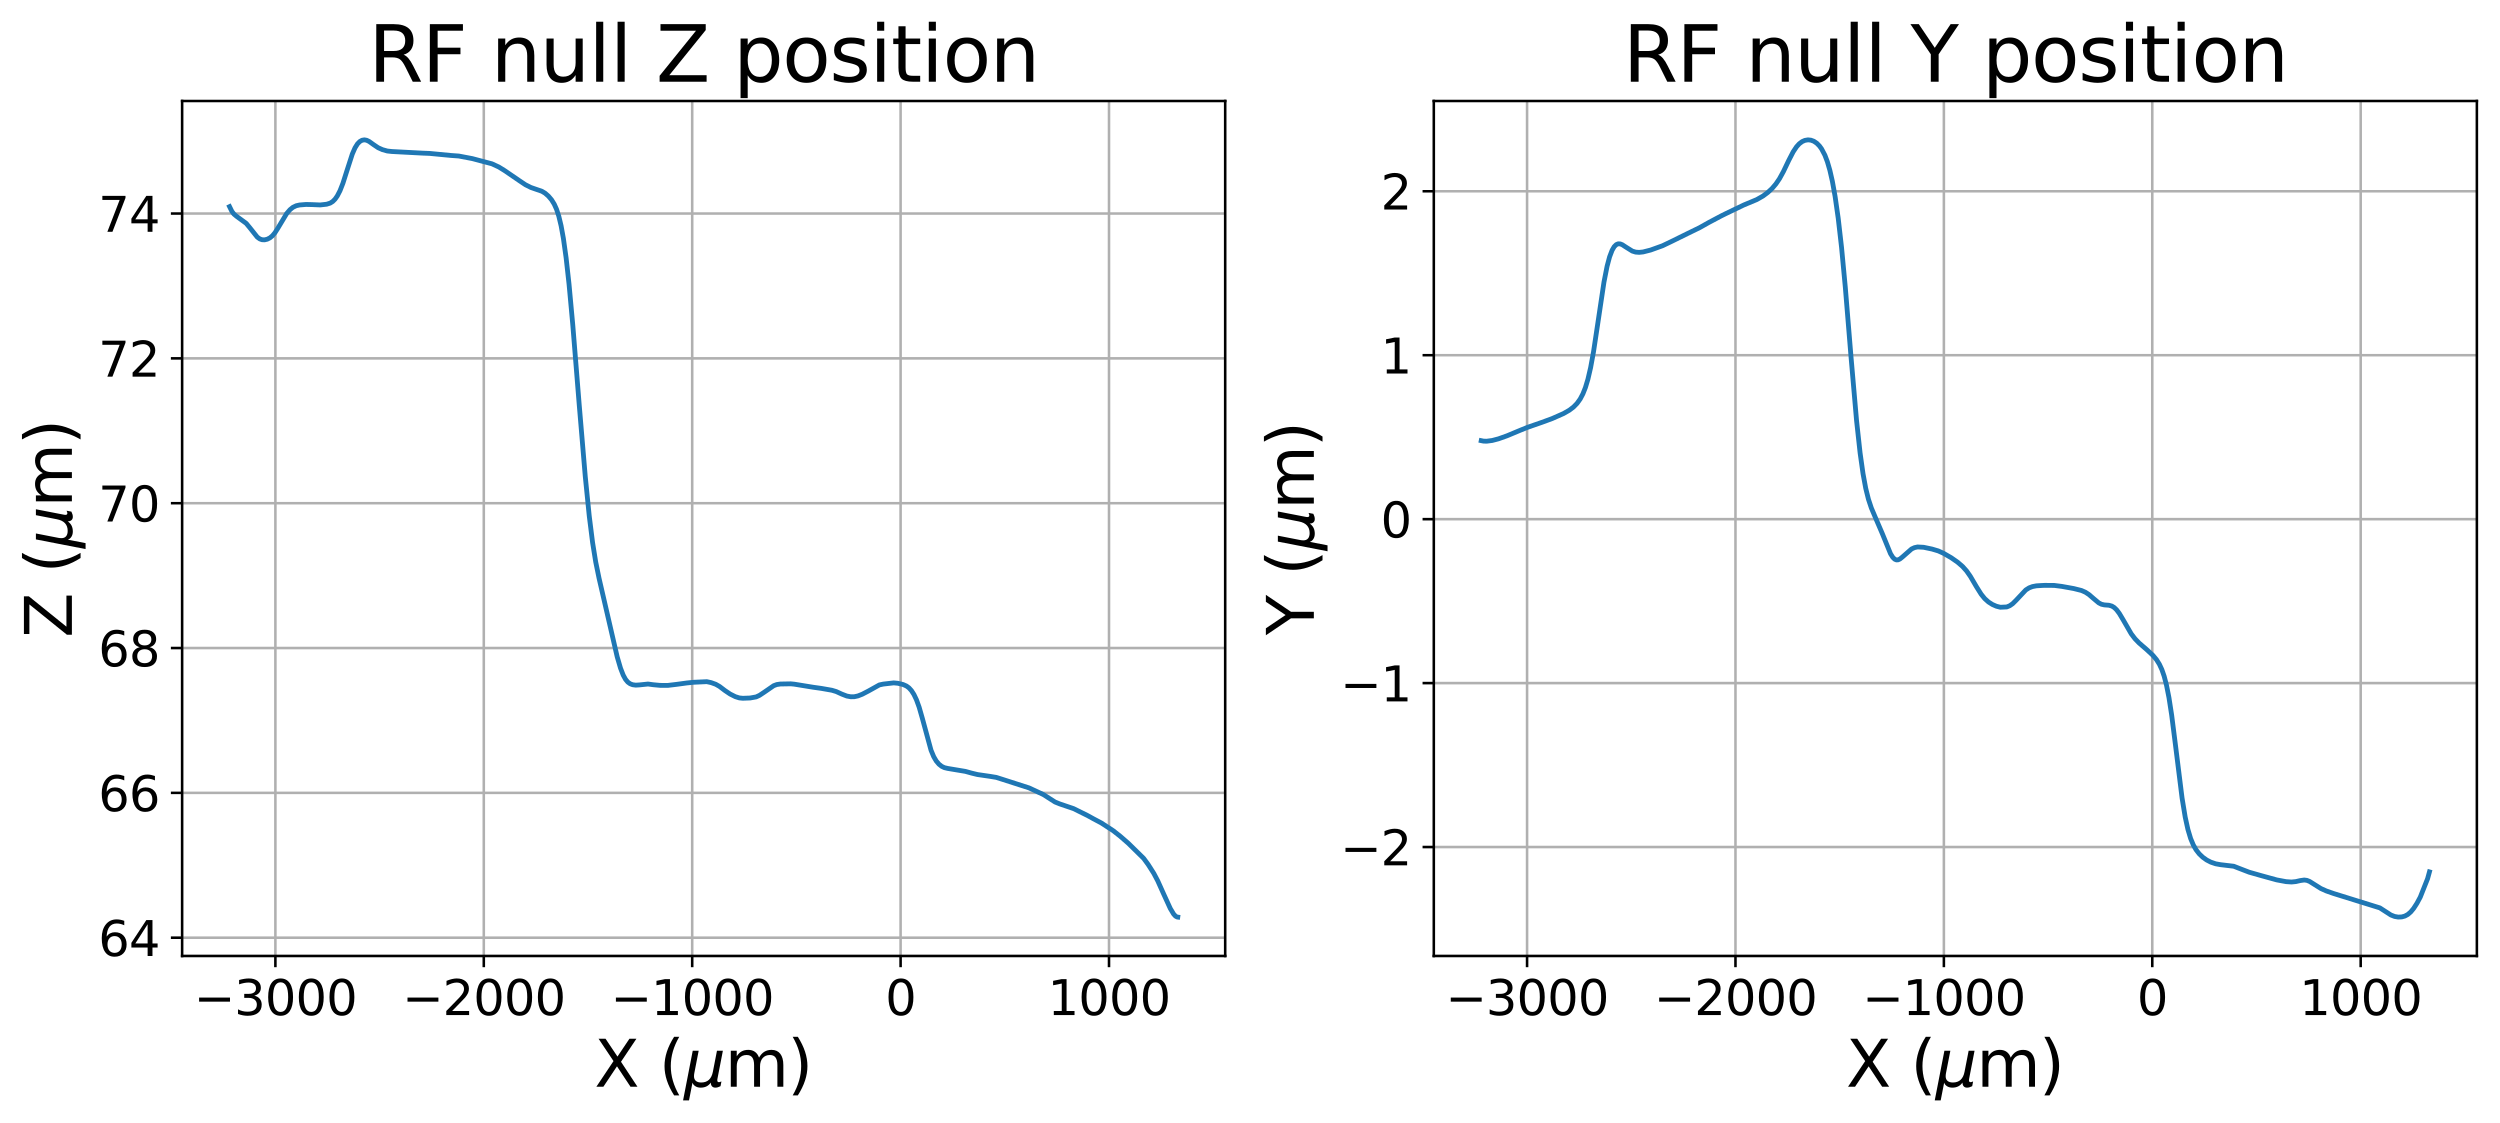 <?xml version="1.0" encoding="utf-8" standalone="no"?>
<!DOCTYPE svg PUBLIC "-//W3C//DTD SVG 1.1//EN"
  "http://www.w3.org/Graphics/SVG/1.1/DTD/svg11.dtd">
<svg xmlns:xlink="http://www.w3.org/1999/xlink" width="778.128pt" height="349.665pt" viewBox="0 0 778.128 349.665" xmlns="http://www.w3.org/2000/svg" version="1.1">
 <defs>
  <style type="text/css">*{stroke-linejoin: round; stroke-linecap: butt}</style>
 </defs>
 <g id="figure_1">
  <g id="patch_1">
   <path d="M -0 349.665 
L 778.128 349.665 
L 778.128 0 
L -0 0 
L -0 349.665 
z
" style="fill: none"/>
  </g>
  <g id="axes_1">
   <g id="patch_2">
    <path d="M 56.688 297.548 
L 381.342 297.548 
L 381.342 31.436 
L 56.688 31.436 
L 56.688 297.548 
z
" style="fill: none"/>
   </g>
   <g id="matplotlib.axis_1">
    <g id="xtick_1">
     <g id="line2d_1">
      <path d="M 85.715 297.548 
L 85.715 31.436 
" clip-path="url(#pa2b998310d)" style="fill: none; stroke: #b0b0b0; stroke-width: 0.8; stroke-linecap: square"/>
     </g>
     <g id="line2d_2">
      <defs>
       <path id="md39032bed2" d="M 0 0 
L 0 3.5 
" style="stroke: #000000; stroke-width: 0.8"/>
      </defs>
      <g>
       <use xlink:href="#md39032bed2" x="85.715" y="297.548" style="stroke: #000000; stroke-width: 0.8"/>
      </g>
     </g>
     <g id="text_1">
      <!-- −3000 -->
      <g transform="translate(60.343 315.946)scale(0.15 -0.15)">
       <defs>
        <path id="DejaVuSans-2212" d="M 678 2272 
L 4684 2272 
L 4684 1741 
L 678 1741 
L 678 2272 
z
" transform="scale(0.016)"/>
        <path id="DejaVuSans-33" d="M 2597 2516 
Q 3050 2419 3304 2112 
Q 3559 1806 3559 1356 
Q 3559 666 3084 287 
Q 2609 -91 1734 -91 
Q 1441 -91 1130 -33 
Q 819 25 488 141 
L 488 750 
Q 750 597 1062 519 
Q 1375 441 1716 441 
Q 2309 441 2620 675 
Q 2931 909 2931 1356 
Q 2931 1769 2642 2001 
Q 2353 2234 1838 2234 
L 1294 2234 
L 1294 2753 
L 1863 2753 
Q 2328 2753 2575 2939 
Q 2822 3125 2822 3475 
Q 2822 3834 2567 4026 
Q 2313 4219 1838 4219 
Q 1578 4219 1281 4162 
Q 984 4106 628 3988 
L 628 4550 
Q 988 4650 1302 4700 
Q 1616 4750 1894 4750 
Q 2613 4750 3031 4423 
Q 3450 4097 3450 3541 
Q 3450 3153 3228 2886 
Q 3006 2619 2597 2516 
z
" transform="scale(0.016)"/>
        <path id="DejaVuSans-30" d="M 2034 4250 
Q 1547 4250 1301 3770 
Q 1056 3291 1056 2328 
Q 1056 1369 1301 889 
Q 1547 409 2034 409 
Q 2525 409 2770 889 
Q 3016 1369 3016 2328 
Q 3016 3291 2770 3770 
Q 2525 4250 2034 4250 
z
M 2034 4750 
Q 2819 4750 3233 4129 
Q 3647 3509 3647 2328 
Q 3647 1150 3233 529 
Q 2819 -91 2034 -91 
Q 1250 -91 836 529 
Q 422 1150 422 2328 
Q 422 3509 836 4129 
Q 1250 4750 2034 4750 
z
" transform="scale(0.016)"/>
       </defs>
       <use xlink:href="#DejaVuSans-2212"/>
       <use xlink:href="#DejaVuSans-33" x="83.789"/>
       <use xlink:href="#DejaVuSans-30" x="147.412"/>
       <use xlink:href="#DejaVuSans-30" x="211.035"/>
       <use xlink:href="#DejaVuSans-30" x="274.658"/>
      </g>
     </g>
    </g>
    <g id="xtick_2">
     <g id="line2d_3">
      <path d="M 150.581 297.548 
L 150.581 31.436 
" clip-path="url(#pa2b998310d)" style="fill: none; stroke: #b0b0b0; stroke-width: 0.8; stroke-linecap: square"/>
     </g>
     <g id="line2d_4">
      <g>
       <use xlink:href="#md39032bed2" x="150.581" y="297.548" style="stroke: #000000; stroke-width: 0.8"/>
      </g>
     </g>
     <g id="text_2">
      <!-- −2000 -->
      <g transform="translate(125.209 315.946)scale(0.15 -0.15)">
       <defs>
        <path id="DejaVuSans-32" d="M 1228 531 
L 3431 531 
L 3431 0 
L 469 0 
L 469 531 
Q 828 903 1448 1529 
Q 2069 2156 2228 2338 
Q 2531 2678 2651 2914 
Q 2772 3150 2772 3378 
Q 2772 3750 2511 3984 
Q 2250 4219 1831 4219 
Q 1534 4219 1204 4116 
Q 875 4013 500 3803 
L 500 4441 
Q 881 4594 1212 4672 
Q 1544 4750 1819 4750 
Q 2544 4750 2975 4387 
Q 3406 4025 3406 3419 
Q 3406 3131 3298 2873 
Q 3191 2616 2906 2266 
Q 2828 2175 2409 1742 
Q 1991 1309 1228 531 
z
" transform="scale(0.016)"/>
       </defs>
       <use xlink:href="#DejaVuSans-2212"/>
       <use xlink:href="#DejaVuSans-32" x="83.789"/>
       <use xlink:href="#DejaVuSans-30" x="147.412"/>
       <use xlink:href="#DejaVuSans-30" x="211.035"/>
       <use xlink:href="#DejaVuSans-30" x="274.658"/>
      </g>
     </g>
    </g>
    <g id="xtick_3">
     <g id="line2d_5">
      <path d="M 215.447 297.548 
L 215.447 31.436 
" clip-path="url(#pa2b998310d)" style="fill: none; stroke: #b0b0b0; stroke-width: 0.8; stroke-linecap: square"/>
     </g>
     <g id="line2d_6">
      <g>
       <use xlink:href="#md39032bed2" x="215.447" y="297.548" style="stroke: #000000; stroke-width: 0.8"/>
      </g>
     </g>
     <g id="text_3">
      <!-- −1000 -->
      <g transform="translate(190.075 315.946)scale(0.15 -0.15)">
       <defs>
        <path id="DejaVuSans-31" d="M 794 531 
L 1825 531 
L 1825 4091 
L 703 3866 
L 703 4441 
L 1819 4666 
L 2450 4666 
L 2450 531 
L 3481 531 
L 3481 0 
L 794 0 
L 794 531 
z
" transform="scale(0.016)"/>
       </defs>
       <use xlink:href="#DejaVuSans-2212"/>
       <use xlink:href="#DejaVuSans-31" x="83.789"/>
       <use xlink:href="#DejaVuSans-30" x="147.412"/>
       <use xlink:href="#DejaVuSans-30" x="211.035"/>
       <use xlink:href="#DejaVuSans-30" x="274.658"/>
      </g>
     </g>
    </g>
    <g id="xtick_4">
     <g id="line2d_7">
      <path d="M 280.313 297.548 
L 280.313 31.436 
" clip-path="url(#pa2b998310d)" style="fill: none; stroke: #b0b0b0; stroke-width: 0.8; stroke-linecap: square"/>
     </g>
     <g id="line2d_8">
      <g>
       <use xlink:href="#md39032bed2" x="280.313" y="297.548" style="stroke: #000000; stroke-width: 0.8"/>
      </g>
     </g>
     <g id="text_4">
      <!-- 0 -->
      <g transform="translate(275.541 315.946)scale(0.15 -0.15)">
       <use xlink:href="#DejaVuSans-30"/>
      </g>
     </g>
    </g>
    <g id="xtick_5">
     <g id="line2d_9">
      <path d="M 345.179 297.548 
L 345.179 31.436 
" clip-path="url(#pa2b998310d)" style="fill: none; stroke: #b0b0b0; stroke-width: 0.8; stroke-linecap: square"/>
     </g>
     <g id="line2d_10">
      <g>
       <use xlink:href="#md39032bed2" x="345.179" y="297.548" style="stroke: #000000; stroke-width: 0.8"/>
      </g>
     </g>
     <g id="text_5">
      <!-- 1000 -->
      <g transform="translate(326.092 315.946)scale(0.15 -0.15)">
       <use xlink:href="#DejaVuSans-31"/>
       <use xlink:href="#DejaVuSans-30" x="63.623"/>
       <use xlink:href="#DejaVuSans-30" x="127.246"/>
       <use xlink:href="#DejaVuSans-30" x="190.869"/>
      </g>
     </g>
    </g>
    <g id="text_6">
     <!-- X ($\mu$m) -->
     <g transform="translate(185.015 338.265)scale(0.2 -0.2)">
      <defs>
       <path id="DejaVuSans-58" d="M 403 4666 
L 1081 4666 
L 2241 2931 
L 3406 4666 
L 4084 4666 
L 2584 2425 
L 4184 0 
L 3506 0 
L 2194 1984 
L 872 0 
L 191 0 
L 1856 2491 
L 403 4666 
z
" transform="scale(0.016)"/>
       <path id="DejaVuSans-20" transform="scale(0.016)"/>
       <path id="DejaVuSans-28" d="M 1984 4856 
Q 1566 4138 1362 3434 
Q 1159 2731 1159 2009 
Q 1159 1288 1364 580 
Q 1569 -128 1984 -844 
L 1484 -844 
Q 1016 -109 783 600 
Q 550 1309 550 2009 
Q 550 2706 781 3412 
Q 1013 4119 1484 4856 
L 1984 4856 
z
" transform="scale(0.016)"/>
       <path id="DejaVuSans-Oblique-3bc" d="M -84 -1331 
L 856 3500 
L 1434 3500 
L 1009 1322 
Q 997 1256 987 1175 
Q 978 1094 978 1013 
Q 978 722 1161 565 
Q 1344 409 1684 409 
Q 2147 409 2431 671 
Q 2716 934 2816 1459 
L 3213 3500 
L 3788 3500 
L 3266 809 
Q 3253 750 3248 706 
Q 3244 663 3244 628 
Q 3244 531 3283 486 
Q 3322 441 3406 441 
Q 3438 441 3492 456 
Q 3547 472 3647 513 
L 3559 50 
Q 3422 -19 3297 -55 
Q 3172 -91 3053 -91 
Q 2847 -91 2730 40 
Q 2613 172 2613 403 
Q 2438 153 2195 31 
Q 1953 -91 1625 -91 
Q 1334 -91 1117 43 
Q 900 178 831 397 
L 494 -1331 
L -84 -1331 
z
" transform="scale(0.016)"/>
       <path id="DejaVuSans-6d" d="M 3328 2828 
Q 3544 3216 3844 3400 
Q 4144 3584 4550 3584 
Q 5097 3584 5394 3201 
Q 5691 2819 5691 2113 
L 5691 0 
L 5113 0 
L 5113 2094 
Q 5113 2597 4934 2840 
Q 4756 3084 4391 3084 
Q 3944 3084 3684 2787 
Q 3425 2491 3425 1978 
L 3425 0 
L 2847 0 
L 2847 2094 
Q 2847 2600 2669 2842 
Q 2491 3084 2119 3084 
Q 1678 3084 1418 2786 
Q 1159 2488 1159 1978 
L 1159 0 
L 581 0 
L 581 3500 
L 1159 3500 
L 1159 2956 
Q 1356 3278 1631 3431 
Q 1906 3584 2284 3584 
Q 2666 3584 2933 3390 
Q 3200 3197 3328 2828 
z
" transform="scale(0.016)"/>
       <path id="DejaVuSans-29" d="M 513 4856 
L 1013 4856 
Q 1481 4119 1714 3412 
Q 1947 2706 1947 2009 
Q 1947 1309 1714 600 
Q 1481 -109 1013 -844 
L 513 -844 
Q 928 -128 1133 580 
Q 1338 1288 1338 2009 
Q 1338 2731 1133 3434 
Q 928 4138 513 4856 
z
" transform="scale(0.016)"/>
      </defs>
      <use xlink:href="#DejaVuSans-58" transform="translate(0 0.125)"/>
      <use xlink:href="#DejaVuSans-20" transform="translate(68.506 0.125)"/>
      <use xlink:href="#DejaVuSans-28" transform="translate(100.293 0.125)"/>
      <use xlink:href="#DejaVuSans-Oblique-3bc" transform="translate(139.307 0.125)"/>
      <use xlink:href="#DejaVuSans-6d" transform="translate(202.93 0.125)"/>
      <use xlink:href="#DejaVuSans-29" transform="translate(300.342 0.125)"/>
     </g>
    </g>
   </g>
   <g id="matplotlib.axis_2">
    <g id="ytick_1">
     <g id="line2d_11">
      <path d="M 56.688 291.862 
L 381.342 291.862 
" clip-path="url(#pa2b998310d)" style="fill: none; stroke: #b0b0b0; stroke-width: 0.8; stroke-linecap: square"/>
     </g>
     <g id="line2d_12">
      <defs>
       <path id="m6f3f5b6aff" d="M 0 0 
L -3.5 0 
" style="stroke: #000000; stroke-width: 0.8"/>
      </defs>
      <g>
       <use xlink:href="#m6f3f5b6aff" x="56.688" y="291.862" style="stroke: #000000; stroke-width: 0.8"/>
      </g>
     </g>
     <g id="text_7">
      <!-- 64 -->
      <g transform="translate(30.6 297.561)scale(0.15 -0.15)">
       <defs>
        <path id="DejaVuSans-36" d="M 2113 2584 
Q 1688 2584 1439 2293 
Q 1191 2003 1191 1497 
Q 1191 994 1439 701 
Q 1688 409 2113 409 
Q 2538 409 2786 701 
Q 3034 994 3034 1497 
Q 3034 2003 2786 2293 
Q 2538 2584 2113 2584 
z
M 3366 4563 
L 3366 3988 
Q 3128 4100 2886 4159 
Q 2644 4219 2406 4219 
Q 1781 4219 1451 3797 
Q 1122 3375 1075 2522 
Q 1259 2794 1537 2939 
Q 1816 3084 2150 3084 
Q 2853 3084 3261 2657 
Q 3669 2231 3669 1497 
Q 3669 778 3244 343 
Q 2819 -91 2113 -91 
Q 1303 -91 875 529 
Q 447 1150 447 2328 
Q 447 3434 972 4092 
Q 1497 4750 2381 4750 
Q 2619 4750 2861 4703 
Q 3103 4656 3366 4563 
z
" transform="scale(0.016)"/>
        <path id="DejaVuSans-34" d="M 2419 4116 
L 825 1625 
L 2419 1625 
L 2419 4116 
z
M 2253 4666 
L 3047 4666 
L 3047 1625 
L 3713 1625 
L 3713 1100 
L 3047 1100 
L 3047 0 
L 2419 0 
L 2419 1100 
L 313 1100 
L 313 1709 
L 2253 4666 
z
" transform="scale(0.016)"/>
       </defs>
       <use xlink:href="#DejaVuSans-36"/>
       <use xlink:href="#DejaVuSans-34" x="63.623"/>
      </g>
     </g>
    </g>
    <g id="ytick_2">
     <g id="line2d_13">
      <path d="M 56.688 246.781 
L 381.342 246.781 
" clip-path="url(#pa2b998310d)" style="fill: none; stroke: #b0b0b0; stroke-width: 0.8; stroke-linecap: square"/>
     </g>
     <g id="line2d_14">
      <g>
       <use xlink:href="#m6f3f5b6aff" x="56.688" y="246.781" style="stroke: #000000; stroke-width: 0.8"/>
      </g>
     </g>
     <g id="text_8">
      <!-- 66 -->
      <g transform="translate(30.6 252.48)scale(0.15 -0.15)">
       <use xlink:href="#DejaVuSans-36"/>
       <use xlink:href="#DejaVuSans-36" x="63.623"/>
      </g>
     </g>
    </g>
    <g id="ytick_3">
     <g id="line2d_15">
      <path d="M 56.688 201.701 
L 381.342 201.701 
" clip-path="url(#pa2b998310d)" style="fill: none; stroke: #b0b0b0; stroke-width: 0.8; stroke-linecap: square"/>
     </g>
     <g id="line2d_16">
      <g>
       <use xlink:href="#m6f3f5b6aff" x="56.688" y="201.701" style="stroke: #000000; stroke-width: 0.8"/>
      </g>
     </g>
     <g id="text_9">
      <!-- 68 -->
      <g transform="translate(30.6 207.4)scale(0.15 -0.15)">
       <defs>
        <path id="DejaVuSans-38" d="M 2034 2216 
Q 1584 2216 1326 1975 
Q 1069 1734 1069 1313 
Q 1069 891 1326 650 
Q 1584 409 2034 409 
Q 2484 409 2743 651 
Q 3003 894 3003 1313 
Q 3003 1734 2745 1975 
Q 2488 2216 2034 2216 
z
M 1403 2484 
Q 997 2584 770 2862 
Q 544 3141 544 3541 
Q 544 4100 942 4425 
Q 1341 4750 2034 4750 
Q 2731 4750 3128 4425 
Q 3525 4100 3525 3541 
Q 3525 3141 3298 2862 
Q 3072 2584 2669 2484 
Q 3125 2378 3379 2068 
Q 3634 1759 3634 1313 
Q 3634 634 3220 271 
Q 2806 -91 2034 -91 
Q 1263 -91 848 271 
Q 434 634 434 1313 
Q 434 1759 690 2068 
Q 947 2378 1403 2484 
z
M 1172 3481 
Q 1172 3119 1398 2916 
Q 1625 2713 2034 2713 
Q 2441 2713 2670 2916 
Q 2900 3119 2900 3481 
Q 2900 3844 2670 4047 
Q 2441 4250 2034 4250 
Q 1625 4250 1398 4047 
Q 1172 3844 1172 3481 
z
" transform="scale(0.016)"/>
       </defs>
       <use xlink:href="#DejaVuSans-36"/>
       <use xlink:href="#DejaVuSans-38" x="63.623"/>
      </g>
     </g>
    </g>
    <g id="ytick_4">
     <g id="line2d_17">
      <path d="M 56.688 156.62 
L 381.342 156.62 
" clip-path="url(#pa2b998310d)" style="fill: none; stroke: #b0b0b0; stroke-width: 0.8; stroke-linecap: square"/>
     </g>
     <g id="line2d_18">
      <g>
       <use xlink:href="#m6f3f5b6aff" x="56.688" y="156.62" style="stroke: #000000; stroke-width: 0.8"/>
      </g>
     </g>
     <g id="text_10">
      <!-- 70 -->
      <g transform="translate(30.6 162.319)scale(0.15 -0.15)">
       <defs>
        <path id="DejaVuSans-37" d="M 525 4666 
L 3525 4666 
L 3525 4397 
L 1831 0 
L 1172 0 
L 2766 4134 
L 525 4134 
L 525 4666 
z
" transform="scale(0.016)"/>
       </defs>
       <use xlink:href="#DejaVuSans-37"/>
       <use xlink:href="#DejaVuSans-30" x="63.623"/>
      </g>
     </g>
    </g>
    <g id="ytick_5">
     <g id="line2d_19">
      <path d="M 56.688 111.539 
L 381.342 111.539 
" clip-path="url(#pa2b998310d)" style="fill: none; stroke: #b0b0b0; stroke-width: 0.8; stroke-linecap: square"/>
     </g>
     <g id="line2d_20">
      <g>
       <use xlink:href="#m6f3f5b6aff" x="56.688" y="111.539" style="stroke: #000000; stroke-width: 0.8"/>
      </g>
     </g>
     <g id="text_11">
      <!-- 72 -->
      <g transform="translate(30.6 117.238)scale(0.15 -0.15)">
       <use xlink:href="#DejaVuSans-37"/>
       <use xlink:href="#DejaVuSans-32" x="63.623"/>
      </g>
     </g>
    </g>
    <g id="ytick_6">
     <g id="line2d_21">
      <path d="M 56.688 66.459 
L 381.342 66.459 
" clip-path="url(#pa2b998310d)" style="fill: none; stroke: #b0b0b0; stroke-width: 0.8; stroke-linecap: square"/>
     </g>
     <g id="line2d_22">
      <g>
       <use xlink:href="#m6f3f5b6aff" x="56.688" y="66.459" style="stroke: #000000; stroke-width: 0.8"/>
      </g>
     </g>
     <g id="text_12">
      <!-- 74 -->
      <g transform="translate(30.6 72.158)scale(0.15 -0.15)">
       <use xlink:href="#DejaVuSans-37"/>
       <use xlink:href="#DejaVuSans-34" x="63.623"/>
      </g>
     </g>
    </g>
    <g id="text_13">
     <!-- Z ($\mu$m) -->
     <g transform="translate(22.4 198.492)rotate(-90)scale(0.2 -0.2)">
      <defs>
       <path id="DejaVuSans-5a" d="M 359 4666 
L 4025 4666 
L 4025 4184 
L 1075 531 
L 4097 531 
L 4097 0 
L 288 0 
L 288 481 
L 3238 4134 
L 359 4134 
L 359 4666 
z
" transform="scale(0.016)"/>
      </defs>
      <use xlink:href="#DejaVuSans-5a" transform="translate(0 0.125)"/>
      <use xlink:href="#DejaVuSans-20" transform="translate(68.506 0.125)"/>
      <use xlink:href="#DejaVuSans-28" transform="translate(100.293 0.125)"/>
      <use xlink:href="#DejaVuSans-Oblique-3bc" transform="translate(139.307 0.125)"/>
      <use xlink:href="#DejaVuSans-6d" transform="translate(202.93 0.125)"/>
      <use xlink:href="#DejaVuSans-29" transform="translate(300.342 0.125)"/>
     </g>
    </g>
   </g>
   <g id="line2d_23">
    <path d="M 71.445 64.313 
L 72.158 65.769 
L 72.807 66.629 
L 73.585 67.29 
L 76.634 69.525 
L 77.737 70.858 
L 80.072 73.797 
L 80.85 74.359 
L 81.564 74.616 
L 82.342 74.65 
L 83.185 74.453 
L 84.029 74.023 
L 84.807 73.371 
L 85.585 72.436 
L 86.558 70.907 
L 89.218 66.474 
L 90.256 65.269 
L 91.164 64.533 
L 92.202 64.034 
L 93.24 63.801 
L 95.25 63.637 
L 97.131 63.682 
L 99.661 63.79 
L 101.672 63.565 
L 102.775 63.215 
L 103.553 62.722 
L 104.267 62.01 
L 104.98 60.997 
L 105.824 59.365 
L 106.732 57.051 
L 107.964 53.184 
L 109.651 47.954 
L 110.494 46.021 
L 111.272 44.775 
L 111.986 44.049 
L 112.699 43.648 
L 113.413 43.532 
L 114.126 43.659 
L 114.905 44.036 
L 116.202 44.968 
L 117.694 45.976 
L 119.056 46.586 
L 120.548 47.002 
L 121.975 47.159 
L 131.575 47.666 
L 133.716 47.75 
L 140.397 48.392 
L 142.797 48.562 
L 147.013 49.366 
L 153.111 50.985 
L 155.251 51.976 
L 157.068 53.1 
L 161.738 56.294 
L 163.554 57.507 
L 165.241 58.353 
L 166.862 58.916 
L 168.679 59.545 
L 169.652 60.129 
L 170.69 61.031 
L 171.663 62.177 
L 172.506 63.535 
L 173.219 65.122 
L 173.933 67.311 
L 174.646 70.289 
L 175.36 74.228 
L 176.203 80.26 
L 177.111 88.429 
L 178.279 101.141 
L 180.29 126.084 
L 182.171 148.382 
L 183.403 160.597 
L 184.441 168.863 
L 185.414 174.905 
L 186.452 179.969 
L 192.095 204.408 
L 193.133 207.959 
L 193.976 210.135 
L 194.69 211.439 
L 195.404 212.301 
L 196.117 212.819 
L 196.895 213.118 
L 197.868 213.251 
L 199.036 213.179 
L 201.696 212.903 
L 203.317 213.122 
L 205.458 213.323 
L 207.858 213.333 
L 210.582 213.008 
L 213.761 212.576 
L 215.901 212.357 
L 219.988 212.17 
L 221.35 212.468 
L 222.777 212.984 
L 223.945 213.653 
L 225.631 214.931 
L 227.253 216.023 
L 228.874 216.838 
L 230.107 217.227 
L 231.21 217.338 
L 233.48 217.252 
L 235.361 216.912 
L 236.399 216.427 
L 237.826 215.479 
L 240.81 213.424 
L 241.783 213.062 
L 242.885 212.903 
L 246.129 212.842 
L 247.232 212.95 
L 253.069 213.903 
L 255.599 214.258 
L 258.907 214.838 
L 260.27 215.246 
L 262.021 216.046 
L 263.578 216.645 
L 264.81 216.87 
L 265.913 216.851 
L 267.016 216.614 
L 268.378 216.081 
L 270.324 215.066 
L 273.697 213.185 
L 274.929 212.92 
L 278.173 212.549 
L 279.47 212.671 
L 281.092 213.061 
L 282.129 213.518 
L 282.908 214.089 
L 283.686 214.947 
L 284.465 216.158 
L 285.243 217.791 
L 286.086 220.114 
L 287.059 223.506 
L 289.784 233.511 
L 290.627 235.531 
L 291.405 236.856 
L 292.249 237.854 
L 293.092 238.52 
L 293.935 238.928 
L 294.973 239.176 
L 300.487 240.097 
L 302.433 240.638 
L 304.249 241.078 
L 308.076 241.633 
L 310.087 241.963 
L 312.162 242.621 
L 320.271 245.228 
L 324.746 247.304 
L 328.379 249.623 
L 329.806 250.206 
L 334.152 251.685 
L 338.498 253.837 
L 340.379 254.875 
L 342.779 256.145 
L 346.477 258.553 
L 348.682 260.293 
L 351.147 262.438 
L 355.947 267.15 
L 357.374 269.091 
L 359.125 271.845 
L 360.358 274.186 
L 362.109 278.084 
L 364.25 282.765 
L 365.288 284.5 
L 365.871 285.142 
L 366.39 285.425 
L 366.585 285.452 
L 366.585 285.452 
" clip-path="url(#pa2b998310d)" style="fill: none; stroke: #1f77b4; stroke-width: 1.5; stroke-linecap: square"/>
   </g>
   <g id="patch_3">
    <path d="M 56.688 297.548 
L 56.688 31.436 
" style="fill: none; stroke: #000000; stroke-width: 0.8; stroke-linejoin: miter; stroke-linecap: square"/>
   </g>
   <g id="patch_4">
    <path d="M 381.342 297.548 
L 381.342 31.436 
" style="fill: none; stroke: #000000; stroke-width: 0.8; stroke-linejoin: miter; stroke-linecap: square"/>
   </g>
   <g id="patch_5">
    <path d="M 56.688 297.548 
L 381.342 297.548 
" style="fill: none; stroke: #000000; stroke-width: 0.8; stroke-linejoin: miter; stroke-linecap: square"/>
   </g>
   <g id="patch_6">
    <path d="M 56.688 31.436 
L 381.342 31.436 
" style="fill: none; stroke: #000000; stroke-width: 0.8; stroke-linejoin: miter; stroke-linecap: square"/>
   </g>
   <g id="text_14">
    <!-- RF null Z position -->
    <g transform="translate(114.705 25.436)scale(0.24 -0.24)">
     <defs>
      <path id="DejaVuSans-52" d="M 2841 2188 
Q 3044 2119 3236 1894 
Q 3428 1669 3622 1275 
L 4263 0 
L 3584 0 
L 2988 1197 
Q 2756 1666 2539 1819 
Q 2322 1972 1947 1972 
L 1259 1972 
L 1259 0 
L 628 0 
L 628 4666 
L 2053 4666 
Q 2853 4666 3247 4331 
Q 3641 3997 3641 3322 
Q 3641 2881 3436 2590 
Q 3231 2300 2841 2188 
z
M 1259 4147 
L 1259 2491 
L 2053 2491 
Q 2509 2491 2742 2702 
Q 2975 2913 2975 3322 
Q 2975 3731 2742 3939 
Q 2509 4147 2053 4147 
L 1259 4147 
z
" transform="scale(0.016)"/>
      <path id="DejaVuSans-46" d="M 628 4666 
L 3309 4666 
L 3309 4134 
L 1259 4134 
L 1259 2759 
L 3109 2759 
L 3109 2228 
L 1259 2228 
L 1259 0 
L 628 0 
L 628 4666 
z
" transform="scale(0.016)"/>
      <path id="DejaVuSans-6e" d="M 3513 2113 
L 3513 0 
L 2938 0 
L 2938 2094 
Q 2938 2591 2744 2837 
Q 2550 3084 2163 3084 
Q 1697 3084 1428 2787 
Q 1159 2491 1159 1978 
L 1159 0 
L 581 0 
L 581 3500 
L 1159 3500 
L 1159 2956 
Q 1366 3272 1645 3428 
Q 1925 3584 2291 3584 
Q 2894 3584 3203 3211 
Q 3513 2838 3513 2113 
z
" transform="scale(0.016)"/>
      <path id="DejaVuSans-75" d="M 544 1381 
L 544 3500 
L 1119 3500 
L 1119 1403 
Q 1119 906 1312 657 
Q 1506 409 1894 409 
Q 2359 409 2629 706 
Q 2900 1003 2900 1516 
L 2900 3500 
L 3475 3500 
L 3475 0 
L 2900 0 
L 2900 538 
Q 2691 219 2414 64 
Q 2138 -91 1772 -91 
Q 1169 -91 856 284 
Q 544 659 544 1381 
z
M 1991 3584 
L 1991 3584 
z
" transform="scale(0.016)"/>
      <path id="DejaVuSans-6c" d="M 603 4863 
L 1178 4863 
L 1178 0 
L 603 0 
L 603 4863 
z
" transform="scale(0.016)"/>
      <path id="DejaVuSans-70" d="M 1159 525 
L 1159 -1331 
L 581 -1331 
L 581 3500 
L 1159 3500 
L 1159 2969 
Q 1341 3281 1617 3432 
Q 1894 3584 2278 3584 
Q 2916 3584 3314 3078 
Q 3713 2572 3713 1747 
Q 3713 922 3314 415 
Q 2916 -91 2278 -91 
Q 1894 -91 1617 61 
Q 1341 213 1159 525 
z
M 3116 1747 
Q 3116 2381 2855 2742 
Q 2594 3103 2138 3103 
Q 1681 3103 1420 2742 
Q 1159 2381 1159 1747 
Q 1159 1113 1420 752 
Q 1681 391 2138 391 
Q 2594 391 2855 752 
Q 3116 1113 3116 1747 
z
" transform="scale(0.016)"/>
      <path id="DejaVuSans-6f" d="M 1959 3097 
Q 1497 3097 1228 2736 
Q 959 2375 959 1747 
Q 959 1119 1226 758 
Q 1494 397 1959 397 
Q 2419 397 2687 759 
Q 2956 1122 2956 1747 
Q 2956 2369 2687 2733 
Q 2419 3097 1959 3097 
z
M 1959 3584 
Q 2709 3584 3137 3096 
Q 3566 2609 3566 1747 
Q 3566 888 3137 398 
Q 2709 -91 1959 -91 
Q 1206 -91 779 398 
Q 353 888 353 1747 
Q 353 2609 779 3096 
Q 1206 3584 1959 3584 
z
" transform="scale(0.016)"/>
      <path id="DejaVuSans-73" d="M 2834 3397 
L 2834 2853 
Q 2591 2978 2328 3040 
Q 2066 3103 1784 3103 
Q 1356 3103 1142 2972 
Q 928 2841 928 2578 
Q 928 2378 1081 2264 
Q 1234 2150 1697 2047 
L 1894 2003 
Q 2506 1872 2764 1633 
Q 3022 1394 3022 966 
Q 3022 478 2636 193 
Q 2250 -91 1575 -91 
Q 1294 -91 989 -36 
Q 684 19 347 128 
L 347 722 
Q 666 556 975 473 
Q 1284 391 1588 391 
Q 1994 391 2212 530 
Q 2431 669 2431 922 
Q 2431 1156 2273 1281 
Q 2116 1406 1581 1522 
L 1381 1569 
Q 847 1681 609 1914 
Q 372 2147 372 2553 
Q 372 3047 722 3315 
Q 1072 3584 1716 3584 
Q 2034 3584 2315 3537 
Q 2597 3491 2834 3397 
z
" transform="scale(0.016)"/>
      <path id="DejaVuSans-69" d="M 603 3500 
L 1178 3500 
L 1178 0 
L 603 0 
L 603 3500 
z
M 603 4863 
L 1178 4863 
L 1178 4134 
L 603 4134 
L 603 4863 
z
" transform="scale(0.016)"/>
      <path id="DejaVuSans-74" d="M 1172 4494 
L 1172 3500 
L 2356 3500 
L 2356 3053 
L 1172 3053 
L 1172 1153 
Q 1172 725 1289 603 
Q 1406 481 1766 481 
L 2356 481 
L 2356 0 
L 1766 0 
Q 1100 0 847 248 
Q 594 497 594 1153 
L 594 3053 
L 172 3053 
L 172 3500 
L 594 3500 
L 594 4494 
L 1172 4494 
z
" transform="scale(0.016)"/>
     </defs>
     <use xlink:href="#DejaVuSans-52"/>
     <use xlink:href="#DejaVuSans-46" x="69.482"/>
     <use xlink:href="#DejaVuSans-20" x="127.002"/>
     <use xlink:href="#DejaVuSans-6e" x="158.789"/>
     <use xlink:href="#DejaVuSans-75" x="222.168"/>
     <use xlink:href="#DejaVuSans-6c" x="285.547"/>
     <use xlink:href="#DejaVuSans-6c" x="313.33"/>
     <use xlink:href="#DejaVuSans-20" x="341.113"/>
     <use xlink:href="#DejaVuSans-5a" x="372.9"/>
     <use xlink:href="#DejaVuSans-20" x="441.406"/>
     <use xlink:href="#DejaVuSans-70" x="473.193"/>
     <use xlink:href="#DejaVuSans-6f" x="536.67"/>
     <use xlink:href="#DejaVuSans-73" x="597.852"/>
     <use xlink:href="#DejaVuSans-69" x="649.951"/>
     <use xlink:href="#DejaVuSans-74" x="677.734"/>
     <use xlink:href="#DejaVuSans-69" x="716.943"/>
     <use xlink:href="#DejaVuSans-6f" x="744.727"/>
     <use xlink:href="#DejaVuSans-6e" x="805.908"/>
    </g>
   </g>
  </g>
  <g id="axes_2">
   <g id="patch_7">
    <path d="M 446.273 297.548 
L 770.928 297.548 
L 770.928 31.436 
L 446.273 31.436 
L 446.273 297.548 
z
" style="fill: none"/>
   </g>
   <g id="matplotlib.axis_3">
    <g id="xtick_6">
     <g id="line2d_24">
      <path d="M 475.301 297.548 
L 475.301 31.436 
" clip-path="url(#p6b381aa782)" style="fill: none; stroke: #b0b0b0; stroke-width: 0.8; stroke-linecap: square"/>
     </g>
     <g id="line2d_25">
      <g>
       <use xlink:href="#md39032bed2" x="475.301" y="297.548" style="stroke: #000000; stroke-width: 0.8"/>
      </g>
     </g>
     <g id="text_15">
      <!-- −3000 -->
      <g transform="translate(449.928 315.946)scale(0.15 -0.15)">
       <use xlink:href="#DejaVuSans-2212"/>
       <use xlink:href="#DejaVuSans-33" x="83.789"/>
       <use xlink:href="#DejaVuSans-30" x="147.412"/>
       <use xlink:href="#DejaVuSans-30" x="211.035"/>
       <use xlink:href="#DejaVuSans-30" x="274.658"/>
      </g>
     </g>
    </g>
    <g id="xtick_7">
     <g id="line2d_26">
      <path d="M 540.167 297.548 
L 540.167 31.436 
" clip-path="url(#p6b381aa782)" style="fill: none; stroke: #b0b0b0; stroke-width: 0.8; stroke-linecap: square"/>
     </g>
     <g id="line2d_27">
      <g>
       <use xlink:href="#md39032bed2" x="540.167" y="297.548" style="stroke: #000000; stroke-width: 0.8"/>
      </g>
     </g>
     <g id="text_16">
      <!-- −2000 -->
      <g transform="translate(514.794 315.946)scale(0.15 -0.15)">
       <use xlink:href="#DejaVuSans-2212"/>
       <use xlink:href="#DejaVuSans-32" x="83.789"/>
       <use xlink:href="#DejaVuSans-30" x="147.412"/>
       <use xlink:href="#DejaVuSans-30" x="211.035"/>
       <use xlink:href="#DejaVuSans-30" x="274.658"/>
      </g>
     </g>
    </g>
    <g id="xtick_8">
     <g id="line2d_28">
      <path d="M 605.033 297.548 
L 605.033 31.436 
" clip-path="url(#p6b381aa782)" style="fill: none; stroke: #b0b0b0; stroke-width: 0.8; stroke-linecap: square"/>
     </g>
     <g id="line2d_29">
      <g>
       <use xlink:href="#md39032bed2" x="605.033" y="297.548" style="stroke: #000000; stroke-width: 0.8"/>
      </g>
     </g>
     <g id="text_17">
      <!-- −1000 -->
      <g transform="translate(579.66 315.946)scale(0.15 -0.15)">
       <use xlink:href="#DejaVuSans-2212"/>
       <use xlink:href="#DejaVuSans-31" x="83.789"/>
       <use xlink:href="#DejaVuSans-30" x="147.412"/>
       <use xlink:href="#DejaVuSans-30" x="211.035"/>
       <use xlink:href="#DejaVuSans-30" x="274.658"/>
      </g>
     </g>
    </g>
    <g id="xtick_9">
     <g id="line2d_30">
      <path d="M 669.899 297.548 
L 669.899 31.436 
" clip-path="url(#p6b381aa782)" style="fill: none; stroke: #b0b0b0; stroke-width: 0.8; stroke-linecap: square"/>
     </g>
     <g id="line2d_31">
      <g>
       <use xlink:href="#md39032bed2" x="669.899" y="297.548" style="stroke: #000000; stroke-width: 0.8"/>
      </g>
     </g>
     <g id="text_18">
      <!-- 0 -->
      <g transform="translate(665.127 315.946)scale(0.15 -0.15)">
       <use xlink:href="#DejaVuSans-30"/>
      </g>
     </g>
    </g>
    <g id="xtick_10">
     <g id="line2d_32">
      <path d="M 734.765 297.548 
L 734.765 31.436 
" clip-path="url(#p6b381aa782)" style="fill: none; stroke: #b0b0b0; stroke-width: 0.8; stroke-linecap: square"/>
     </g>
     <g id="line2d_33">
      <g>
       <use xlink:href="#md39032bed2" x="734.765" y="297.548" style="stroke: #000000; stroke-width: 0.8"/>
      </g>
     </g>
     <g id="text_19">
      <!-- 1000 -->
      <g transform="translate(715.677 315.946)scale(0.15 -0.15)">
       <use xlink:href="#DejaVuSans-31"/>
       <use xlink:href="#DejaVuSans-30" x="63.623"/>
       <use xlink:href="#DejaVuSans-30" x="127.246"/>
       <use xlink:href="#DejaVuSans-30" x="190.869"/>
      </g>
     </g>
    </g>
    <g id="text_20">
     <!-- X ($\mu$m) -->
     <g transform="translate(574.6 338.265)scale(0.2 -0.2)">
      <use xlink:href="#DejaVuSans-58" transform="translate(0 0.125)"/>
      <use xlink:href="#DejaVuSans-20" transform="translate(68.506 0.125)"/>
      <use xlink:href="#DejaVuSans-28" transform="translate(100.293 0.125)"/>
      <use xlink:href="#DejaVuSans-Oblique-3bc" transform="translate(139.307 0.125)"/>
      <use xlink:href="#DejaVuSans-6d" transform="translate(202.93 0.125)"/>
      <use xlink:href="#DejaVuSans-29" transform="translate(300.342 0.125)"/>
     </g>
    </g>
   </g>
   <g id="matplotlib.axis_4">
    <g id="ytick_7">
     <g id="line2d_34">
      <path d="M 446.273 263.644 
L 770.928 263.644 
" clip-path="url(#p6b381aa782)" style="fill: none; stroke: #b0b0b0; stroke-width: 0.8; stroke-linecap: square"/>
     </g>
     <g id="line2d_35">
      <g>
       <use xlink:href="#m6f3f5b6aff" x="446.273" y="263.644" style="stroke: #000000; stroke-width: 0.8"/>
      </g>
     </g>
     <g id="text_21">
      <!-- −2 -->
      <g transform="translate(417.16 269.342)scale(0.15 -0.15)">
       <use xlink:href="#DejaVuSans-2212"/>
       <use xlink:href="#DejaVuSans-32" x="83.789"/>
      </g>
     </g>
    </g>
    <g id="ytick_8">
     <g id="line2d_36">
      <path d="M 446.273 212.615 
L 770.928 212.615 
" clip-path="url(#p6b381aa782)" style="fill: none; stroke: #b0b0b0; stroke-width: 0.8; stroke-linecap: square"/>
     </g>
     <g id="line2d_37">
      <g>
       <use xlink:href="#m6f3f5b6aff" x="446.273" y="212.615" style="stroke: #000000; stroke-width: 0.8"/>
      </g>
     </g>
     <g id="text_22">
      <!-- −1 -->
      <g transform="translate(417.16 218.314)scale(0.15 -0.15)">
       <use xlink:href="#DejaVuSans-2212"/>
       <use xlink:href="#DejaVuSans-31" x="83.789"/>
      </g>
     </g>
    </g>
    <g id="ytick_9">
     <g id="line2d_38">
      <path d="M 446.273 161.586 
L 770.928 161.586 
" clip-path="url(#p6b381aa782)" style="fill: none; stroke: #b0b0b0; stroke-width: 0.8; stroke-linecap: square"/>
     </g>
     <g id="line2d_39">
      <g>
       <use xlink:href="#m6f3f5b6aff" x="446.273" y="161.586" style="stroke: #000000; stroke-width: 0.8"/>
      </g>
     </g>
     <g id="text_23">
      <!-- 0 -->
      <g transform="translate(429.729 167.285)scale(0.15 -0.15)">
       <use xlink:href="#DejaVuSans-30"/>
      </g>
     </g>
    </g>
    <g id="ytick_10">
     <g id="line2d_40">
      <path d="M 446.273 110.558 
L 770.928 110.558 
" clip-path="url(#p6b381aa782)" style="fill: none; stroke: #b0b0b0; stroke-width: 0.8; stroke-linecap: square"/>
     </g>
     <g id="line2d_41">
      <g>
       <use xlink:href="#m6f3f5b6aff" x="446.273" y="110.558" style="stroke: #000000; stroke-width: 0.8"/>
      </g>
     </g>
     <g id="text_24">
      <!-- 1 -->
      <g transform="translate(429.729 116.256)scale(0.15 -0.15)">
       <use xlink:href="#DejaVuSans-31"/>
      </g>
     </g>
    </g>
    <g id="ytick_11">
     <g id="line2d_42">
      <path d="M 446.273 59.529 
L 770.928 59.529 
" clip-path="url(#p6b381aa782)" style="fill: none; stroke: #b0b0b0; stroke-width: 0.8; stroke-linecap: square"/>
     </g>
     <g id="line2d_43">
      <g>
       <use xlink:href="#m6f3f5b6aff" x="446.273" y="59.529" style="stroke: #000000; stroke-width: 0.8"/>
      </g>
     </g>
     <g id="text_25">
      <!-- 2 -->
      <g transform="translate(429.729 65.228)scale(0.15 -0.15)">
       <use xlink:href="#DejaVuSans-32"/>
      </g>
     </g>
    </g>
    <g id="text_26">
     <!-- Y ($\mu$m) -->
     <g transform="translate(408.96 197.692)rotate(-90)scale(0.2 -0.2)">
      <defs>
       <path id="DejaVuSans-59" d="M -13 4666 
L 666 4666 
L 1959 2747 
L 3244 4666 
L 3922 4666 
L 2272 2222 
L 2272 0 
L 1638 0 
L 1638 2222 
L -13 4666 
z
" transform="scale(0.016)"/>
      </defs>
      <use xlink:href="#DejaVuSans-59" transform="translate(0 0.125)"/>
      <use xlink:href="#DejaVuSans-20" transform="translate(61.084 0.125)"/>
      <use xlink:href="#DejaVuSans-28" transform="translate(92.871 0.125)"/>
      <use xlink:href="#DejaVuSans-Oblique-3bc" transform="translate(131.885 0.125)"/>
      <use xlink:href="#DejaVuSans-6d" transform="translate(195.508 0.125)"/>
      <use xlink:href="#DejaVuSans-29" transform="translate(292.92 0.125)"/>
     </g>
    </g>
   </g>
   <g id="line2d_44">
    <path d="M 461.03 137.152 
L 461.744 137.297 
L 462.716 137.329 
L 464.468 137.096 
L 466.414 136.584 
L 469.073 135.638 
L 473.225 133.903 
L 475.495 132.99 
L 479.906 131.458 
L 483.084 130.291 
L 486.652 128.716 
L 488.468 127.67 
L 489.766 126.68 
L 490.868 125.547 
L 491.841 124.183 
L 492.685 122.58 
L 493.463 120.618 
L 494.241 118.037 
L 495.085 114.403 
L 495.993 109.44 
L 497.225 101.262 
L 499.236 87.813 
L 500.209 82.871 
L 500.987 79.945 
L 501.766 77.902 
L 502.415 76.785 
L 503.063 76.138 
L 503.647 75.888 
L 504.296 75.917 
L 504.944 76.174 
L 505.982 76.856 
L 508.058 78.15 
L 509.096 78.468 
L 510.198 78.55 
L 511.431 78.417 
L 513.766 77.823 
L 517.463 76.491 
L 520.123 75.218 
L 525.118 72.756 
L 529.01 70.859 
L 531.799 69.289 
L 535.691 67.222 
L 537.118 66.514 
L 542.696 63.832 
L 546.783 62.125 
L 548.729 61.017 
L 550.221 59.905 
L 551.583 58.636 
L 552.751 57.262 
L 553.853 55.644 
L 555.086 53.4 
L 556.772 49.873 
L 558.134 47.247 
L 559.172 45.687 
L 560.016 44.752 
L 560.924 44.067 
L 561.767 43.696 
L 562.74 43.532 
L 563.648 43.628 
L 564.556 43.962 
L 565.464 44.572 
L 566.308 45.427 
L 566.956 46.32 
L 567.994 48.29 
L 568.772 50.339 
L 569.551 53.017 
L 570.329 56.438 
L 571.173 61.123 
L 572.146 67.944 
L 573.183 76.998 
L 574.351 89.384 
L 576.102 110.736 
L 577.854 130.899 
L 578.956 140.977 
L 579.865 147.419 
L 580.708 151.981 
L 581.551 155.386 
L 582.459 158.117 
L 583.627 160.867 
L 585.897 166.148 
L 588.427 172.347 
L 589.14 173.481 
L 589.724 174.049 
L 590.243 174.274 
L 590.762 174.257 
L 591.346 173.996 
L 592.124 173.375 
L 594.978 170.868 
L 595.886 170.45 
L 596.859 170.241 
L 598.741 170.344 
L 601.335 170.893 
L 603.281 171.472 
L 604.903 172.204 
L 607.303 173.586 
L 609.314 174.986 
L 610.871 176.332 
L 612.103 177.712 
L 613.271 179.379 
L 615.152 182.586 
L 616.644 184.962 
L 617.746 186.319 
L 618.914 187.371 
L 620.146 188.155 
L 621.379 188.695 
L 622.611 189.008 
L 624.622 188.911 
L 625.53 188.537 
L 626.438 187.907 
L 627.541 186.81 
L 630.525 183.63 
L 631.563 182.973 
L 632.601 182.574 
L 633.833 182.338 
L 635.52 182.235 
L 636.428 182.193 
L 639.412 182.219 
L 641.747 182.518 
L 645.444 183.185 
L 647.844 183.785 
L 649.077 184.327 
L 650.179 185.047 
L 651.606 186.278 
L 653.228 187.639 
L 654.071 188.074 
L 654.979 188.278 
L 656.407 188.383 
L 657.315 188.641 
L 658.028 189.074 
L 658.807 189.819 
L 659.65 190.938 
L 660.817 192.893 
L 663.347 197.275 
L 664.515 198.809 
L 665.812 200.149 
L 668.212 202.225 
L 670.093 203.977 
L 671.196 205.293 
L 672.104 206.732 
L 672.882 208.405 
L 673.596 210.466 
L 674.31 213.196 
L 675.088 217.119 
L 675.931 222.556 
L 677.099 231.759 
L 679.174 248.41 
L 680.147 254.326 
L 680.991 258.168 
L 681.834 260.982 
L 682.677 263.011 
L 683.521 264.481 
L 684.493 265.738 
L 685.596 266.798 
L 686.829 267.68 
L 688.126 268.348 
L 689.618 268.857 
L 691.11 269.127 
L 695.261 269.621 
L 696.818 270.229 
L 700.061 271.478 
L 703.824 272.547 
L 708.624 273.869 
L 711.543 274.413 
L 713.229 274.526 
L 714.591 274.393 
L 715.954 274.079 
L 717.186 273.906 
L 718.029 274.015 
L 718.872 274.355 
L 720.105 275.128 
L 722.375 276.554 
L 724.062 277.311 
L 726.332 278.105 
L 740.732 282.581 
L 742.095 283.457 
L 744.17 284.798 
L 745.338 285.253 
L 746.441 285.441 
L 747.543 285.394 
L 748.516 285.128 
L 749.424 284.636 
L 750.333 283.856 
L 751.241 282.76 
L 752.279 281.15 
L 753.316 279.222 
L 755.587 273.5 
L 756.17 271.375 
L 756.17 271.375 
" clip-path="url(#p6b381aa782)" style="fill: none; stroke: #1f77b4; stroke-width: 1.5; stroke-linecap: square"/>
   </g>
   <g id="patch_8">
    <path d="M 446.273 297.548 
L 446.273 31.436 
" style="fill: none; stroke: #000000; stroke-width: 0.8; stroke-linejoin: miter; stroke-linecap: square"/>
   </g>
   <g id="patch_9">
    <path d="M 770.928 297.548 
L 770.928 31.436 
" style="fill: none; stroke: #000000; stroke-width: 0.8; stroke-linejoin: miter; stroke-linecap: square"/>
   </g>
   <g id="patch_10">
    <path d="M 446.273 297.548 
L 770.928 297.548 
" style="fill: none; stroke: #000000; stroke-width: 0.8; stroke-linejoin: miter; stroke-linecap: square"/>
   </g>
   <g id="patch_11">
    <path d="M 446.273 31.436 
L 770.928 31.436 
" style="fill: none; stroke: #000000; stroke-width: 0.8; stroke-linejoin: miter; stroke-linecap: square"/>
   </g>
   <g id="text_27">
    <!-- RF null Y position -->
    <g transform="translate(505.181 25.436)scale(0.24 -0.24)">
     <use xlink:href="#DejaVuSans-52"/>
     <use xlink:href="#DejaVuSans-46" x="69.482"/>
     <use xlink:href="#DejaVuSans-20" x="127.002"/>
     <use xlink:href="#DejaVuSans-6e" x="158.789"/>
     <use xlink:href="#DejaVuSans-75" x="222.168"/>
     <use xlink:href="#DejaVuSans-6c" x="285.547"/>
     <use xlink:href="#DejaVuSans-6c" x="313.33"/>
     <use xlink:href="#DejaVuSans-20" x="341.113"/>
     <use xlink:href="#DejaVuSans-59" x="372.9"/>
     <use xlink:href="#DejaVuSans-20" x="433.984"/>
     <use xlink:href="#DejaVuSans-70" x="465.771"/>
     <use xlink:href="#DejaVuSans-6f" x="529.248"/>
     <use xlink:href="#DejaVuSans-73" x="590.43"/>
     <use xlink:href="#DejaVuSans-69" x="642.529"/>
     <use xlink:href="#DejaVuSans-74" x="670.312"/>
     <use xlink:href="#DejaVuSans-69" x="709.521"/>
     <use xlink:href="#DejaVuSans-6f" x="737.305"/>
     <use xlink:href="#DejaVuSans-6e" x="798.486"/>
    </g>
   </g>
  </g>
 </g>
 <defs>
  <clipPath id="pa2b998310d">
   <rect x="56.688" y="31.436" width="324.655" height="266.112"/>
  </clipPath>
  <clipPath id="p6b381aa782">
   <rect x="446.273" y="31.436" width="324.655" height="266.112"/>
  </clipPath>
 </defs>
</svg>
